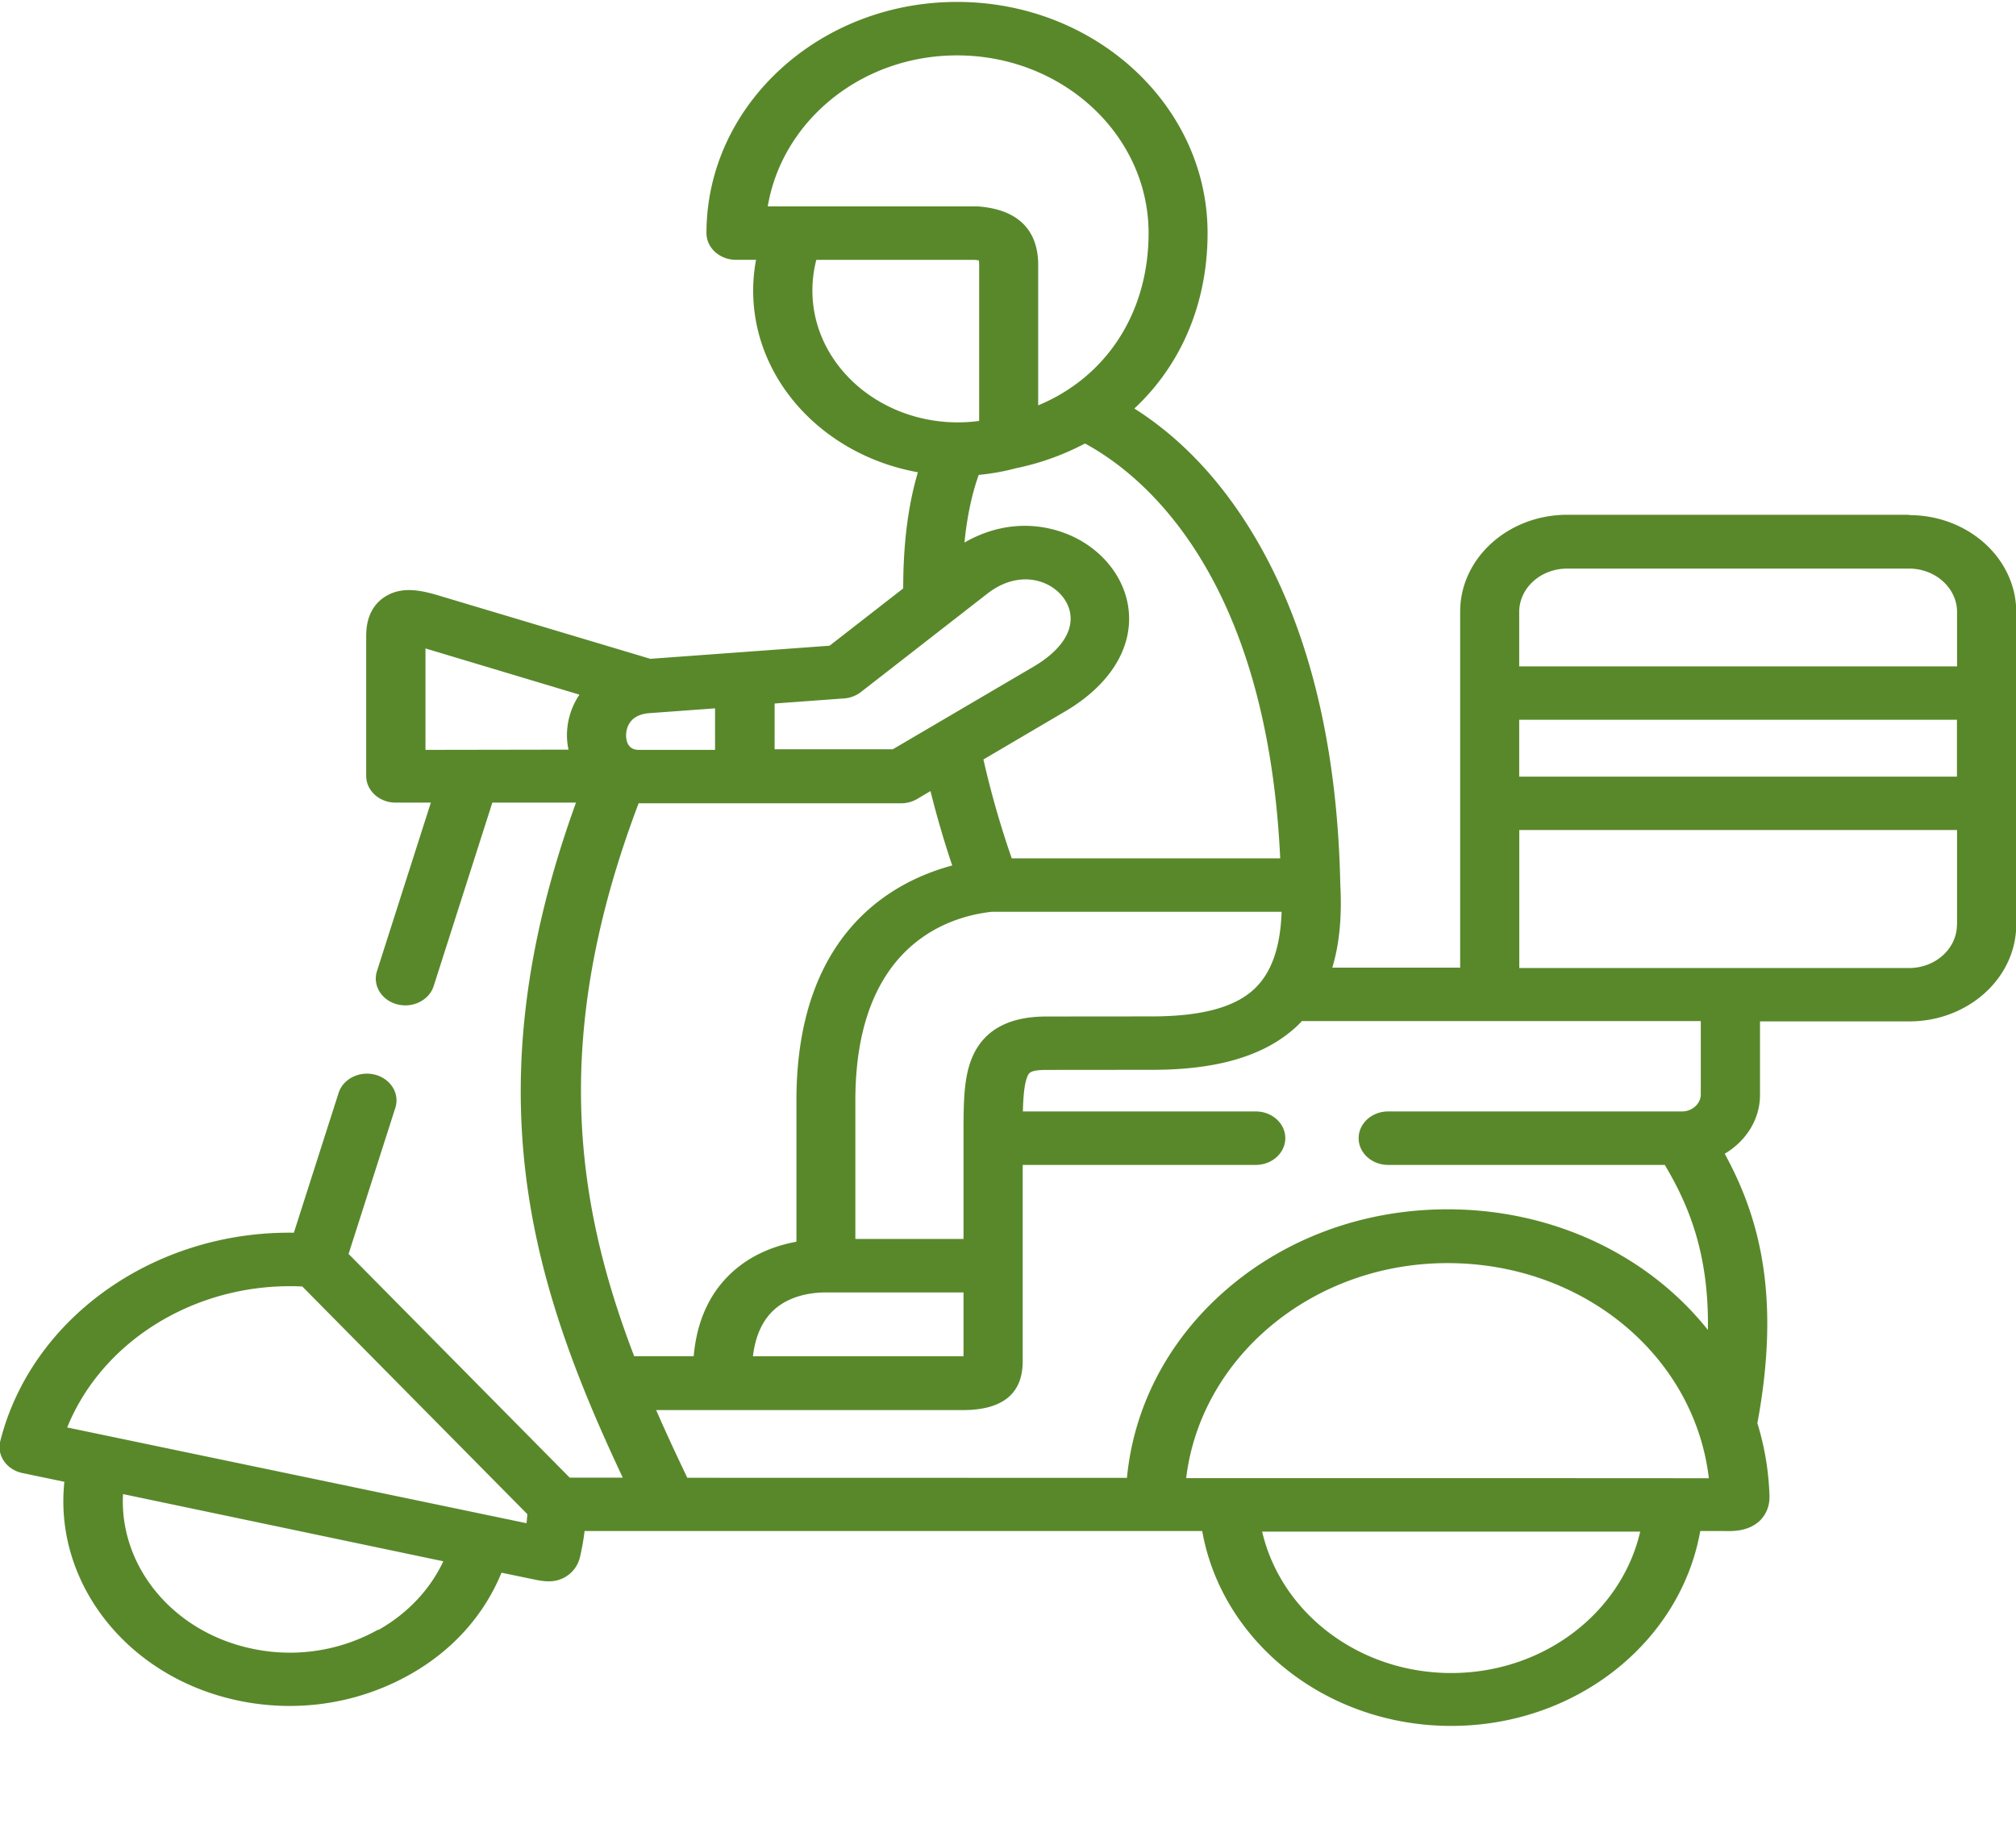 <svg xmlns="http://www.w3.org/2000/svg" viewBox="0 0 42 38" fill="none" xmlns:v="https://vecta.io/nano"><path d="M39.77 10.725H32.65c-1.23 0-2.23.905-2.23 2.018v7.417h-2.664c.148-.487.203-1.06.167-1.73h0c-.058-2.825-.624-5.205-1.684-7.076-.823-1.452-1.783-2.323-2.607-2.843.967-.9 1.526-2.18 1.526-3.655 0-2.656-2.34-4.816-5.22-4.816s-5.22 2.16-5.22 4.816c0 .307.275.557.615.557h.418c-.038.2-.06.424-.06.64 0 1.872 1.478 3.436 3.432 3.786-.205.688-.307 1.5-.306 2.42l-1.534 1.194-3.734.273-4.307-1.288c-.395-.12-.842-.253-1.23 0-.383.25-.383.687-.383.83v2.897c0 .308.275.557.615.557h.732l-1.123 3.512c-.094.295.094.604.42.69s.668-.085.762-.38l1.222-3.822H12c-2.176 6.002-.934 10.01.974 14.063h-1.106l-4.606-4.66.974-3.044c.095-.295-.094-.604-.42-.69s-.668.085-.762.38l-.932 2.912c-2.88-.043-5.46 1.754-6.116 4.34-.076.3.13.598.462.667l.873.182c-.223 2.097 1.303 4.075 3.63 4.56a5.21 5.21 0 0 0 1.064.11c.873 0 1.73-.22 2.5-.652.9-.505 1.554-1.247 1.913-2.124l.69.143c.205.043.4.065.595-.03a.65.65 0 0 0 .347-.427 5.06 5.06 0 0 0 .099-.554h12.867c.412 2.315 2.588 4.06 5.188 4.06s4.776-1.745 5.188-4.06h.47l.114.001c.176 0 .43-.018.64-.2.104-.096.227-.268.218-.54-.017-.523-.104-1.028-.252-1.508.5-2.692.02-4.33-.68-5.614.442-.262.735-.714.735-1.227v-1.53h3.108c1.23 0 2.23-.905 2.23-2.018v-6.512c0-1.113-1-2.018-2.23-2.018h0zM7.882 33.95a3.76 3.76 0 0 1-2.624.4h0c-1.665-.347-2.776-1.728-2.695-3.222l6.673 1.4c-.276.588-.743 1.086-1.354 1.432h0zm3.078-2.217L1.4 29.74c.74-1.83 2.726-3.04 4.898-2.937l4.688 4.743c-.004.063-.01.125-.016.187zm9.293-9.7c-.18.426-.18.952-.18 1.68v2.1h-2.253V22.93c0-3.258 1.965-3.84 2.847-3.934H26.7c-.024.74-.21 1.265-.56 1.6-.408.39-1.106.578-2.134.58l-2.208.002c-.788 0-1.308.288-1.546.857h0zm-.18 4.893v1.33h-4.387c.05-.412.19-.73.424-.952.347-.328.835-.377 1.095-.377h2.868zm6.6-9.043h-5.595a19.22 19.22 0 0 1-.59-2.06l1.7-1c.93-.546 1.412-1.316 1.325-2.115-.076-.708-.608-1.34-1.355-1.61-.682-.247-1.416-.17-2.065.206.053-.532.153-1.008.297-1.41a4.74 4.74 0 0 0 .778-.139 5.42 5.42 0 0 0 1.436-.515c1.185.64 3.79 2.718 4.067 8.645h0zM15.995 4.3c.3-1.78 1.948-3.146 3.944-3.146 2.2 0 3.99 1.66 3.99 3.703 0 1.66-.88 3-2.3 3.588v-2.93c0-.507-.215-1.13-1.236-1.213-.02-.002-.037-.002-.056-.002h-4.342zm.93 1.755a2.52 2.52 0 0 1 .082-.641h3.3a1.05 1.05 0 0 1 .086.011.6.6 0 0 1 .006.091V8.77c-.147.02-.294.03-.442.03-1.674-.001-3.032-1.233-3.032-2.747zm-.798 8.603l1.457-.107a.65.65 0 0 0 .352-.133l2.63-2.047c.254-.198.526-.3.8-.3.118 0 .234.02.347.06.325.118.556.387.588.686.04.376-.233.757-.77 1.073l-2.93 1.72h-2.463v-.955zm-2.6.2l1.37-.1v.865h-1.59c-.206 0-.257-.155-.263-.285-.003-.074.004-.444.484-.48h0zm-1.456-.384a1.51 1.51 0 0 0-.258.909 1.47 1.47 0 0 0 .031.235l-2.98.005v-2.113l3.2.96-.002.004zm1.238 2.262h5.463a.66.66 0 0 0 .335-.09l.278-.164c.134.536.287 1.057.453 1.55-1.255.335-3.246 1.418-3.246 4.9v2.938c-.432.08-.942.26-1.37.665-.45.426-.707 1.004-.77 1.72h-1.24c-1.25-3.26-1.726-6.73.097-11.53h0zm1.014 14.06c-.227-.473-.447-.945-.653-1.418h6.388c.828 0 1.248-.34 1.248-1.014V24.27h4.856c.34 0 .615-.25.615-.557s-.275-.557-.615-.557H21.31c.008-.316.03-.575.094-.727.03-.074.058-.138.396-.138l2.21-.002c1.383-.001 2.373-.304 3.026-.926.03-.03.06-.06.087-.09h8.31v1.53c0 .19-.178.353-.39.353H28.92c-.34 0-.615.25-.615.557s.275.557.615.557h5.763c.486.817.924 1.833.898 3.438-1.217-1.53-3.188-2.513-5.424-2.513-1.796 0-3.48.637-4.745 1.795-1.122 1.027-1.796 2.36-1.934 3.8l-9.154-.002zm15.91 4.06c-1.923 0-3.545-1.254-3.938-2.946h7.876c-.392 1.692-2.015 2.946-3.938 2.946h0zm4.637-4.06H24.712c.302-2.517 2.628-4.48 5.444-4.48 2.472 0 4.548 1.475 5.235 3.54l.007.02c.097.296.166.605.203.922h-.732zm5.9-11.533c0 .5-.448.905-.998.905h-8.12v-2.875h9.12v1.97zm0-3.083h-9.12v-1.184h9.12v1.184zm0-2.297h-9.12v-1.132c0-.5.448-.905 1-.905h7.122c.55 0 1 .406 1 .905v1.132z" fill="#59882b"/></svg>
